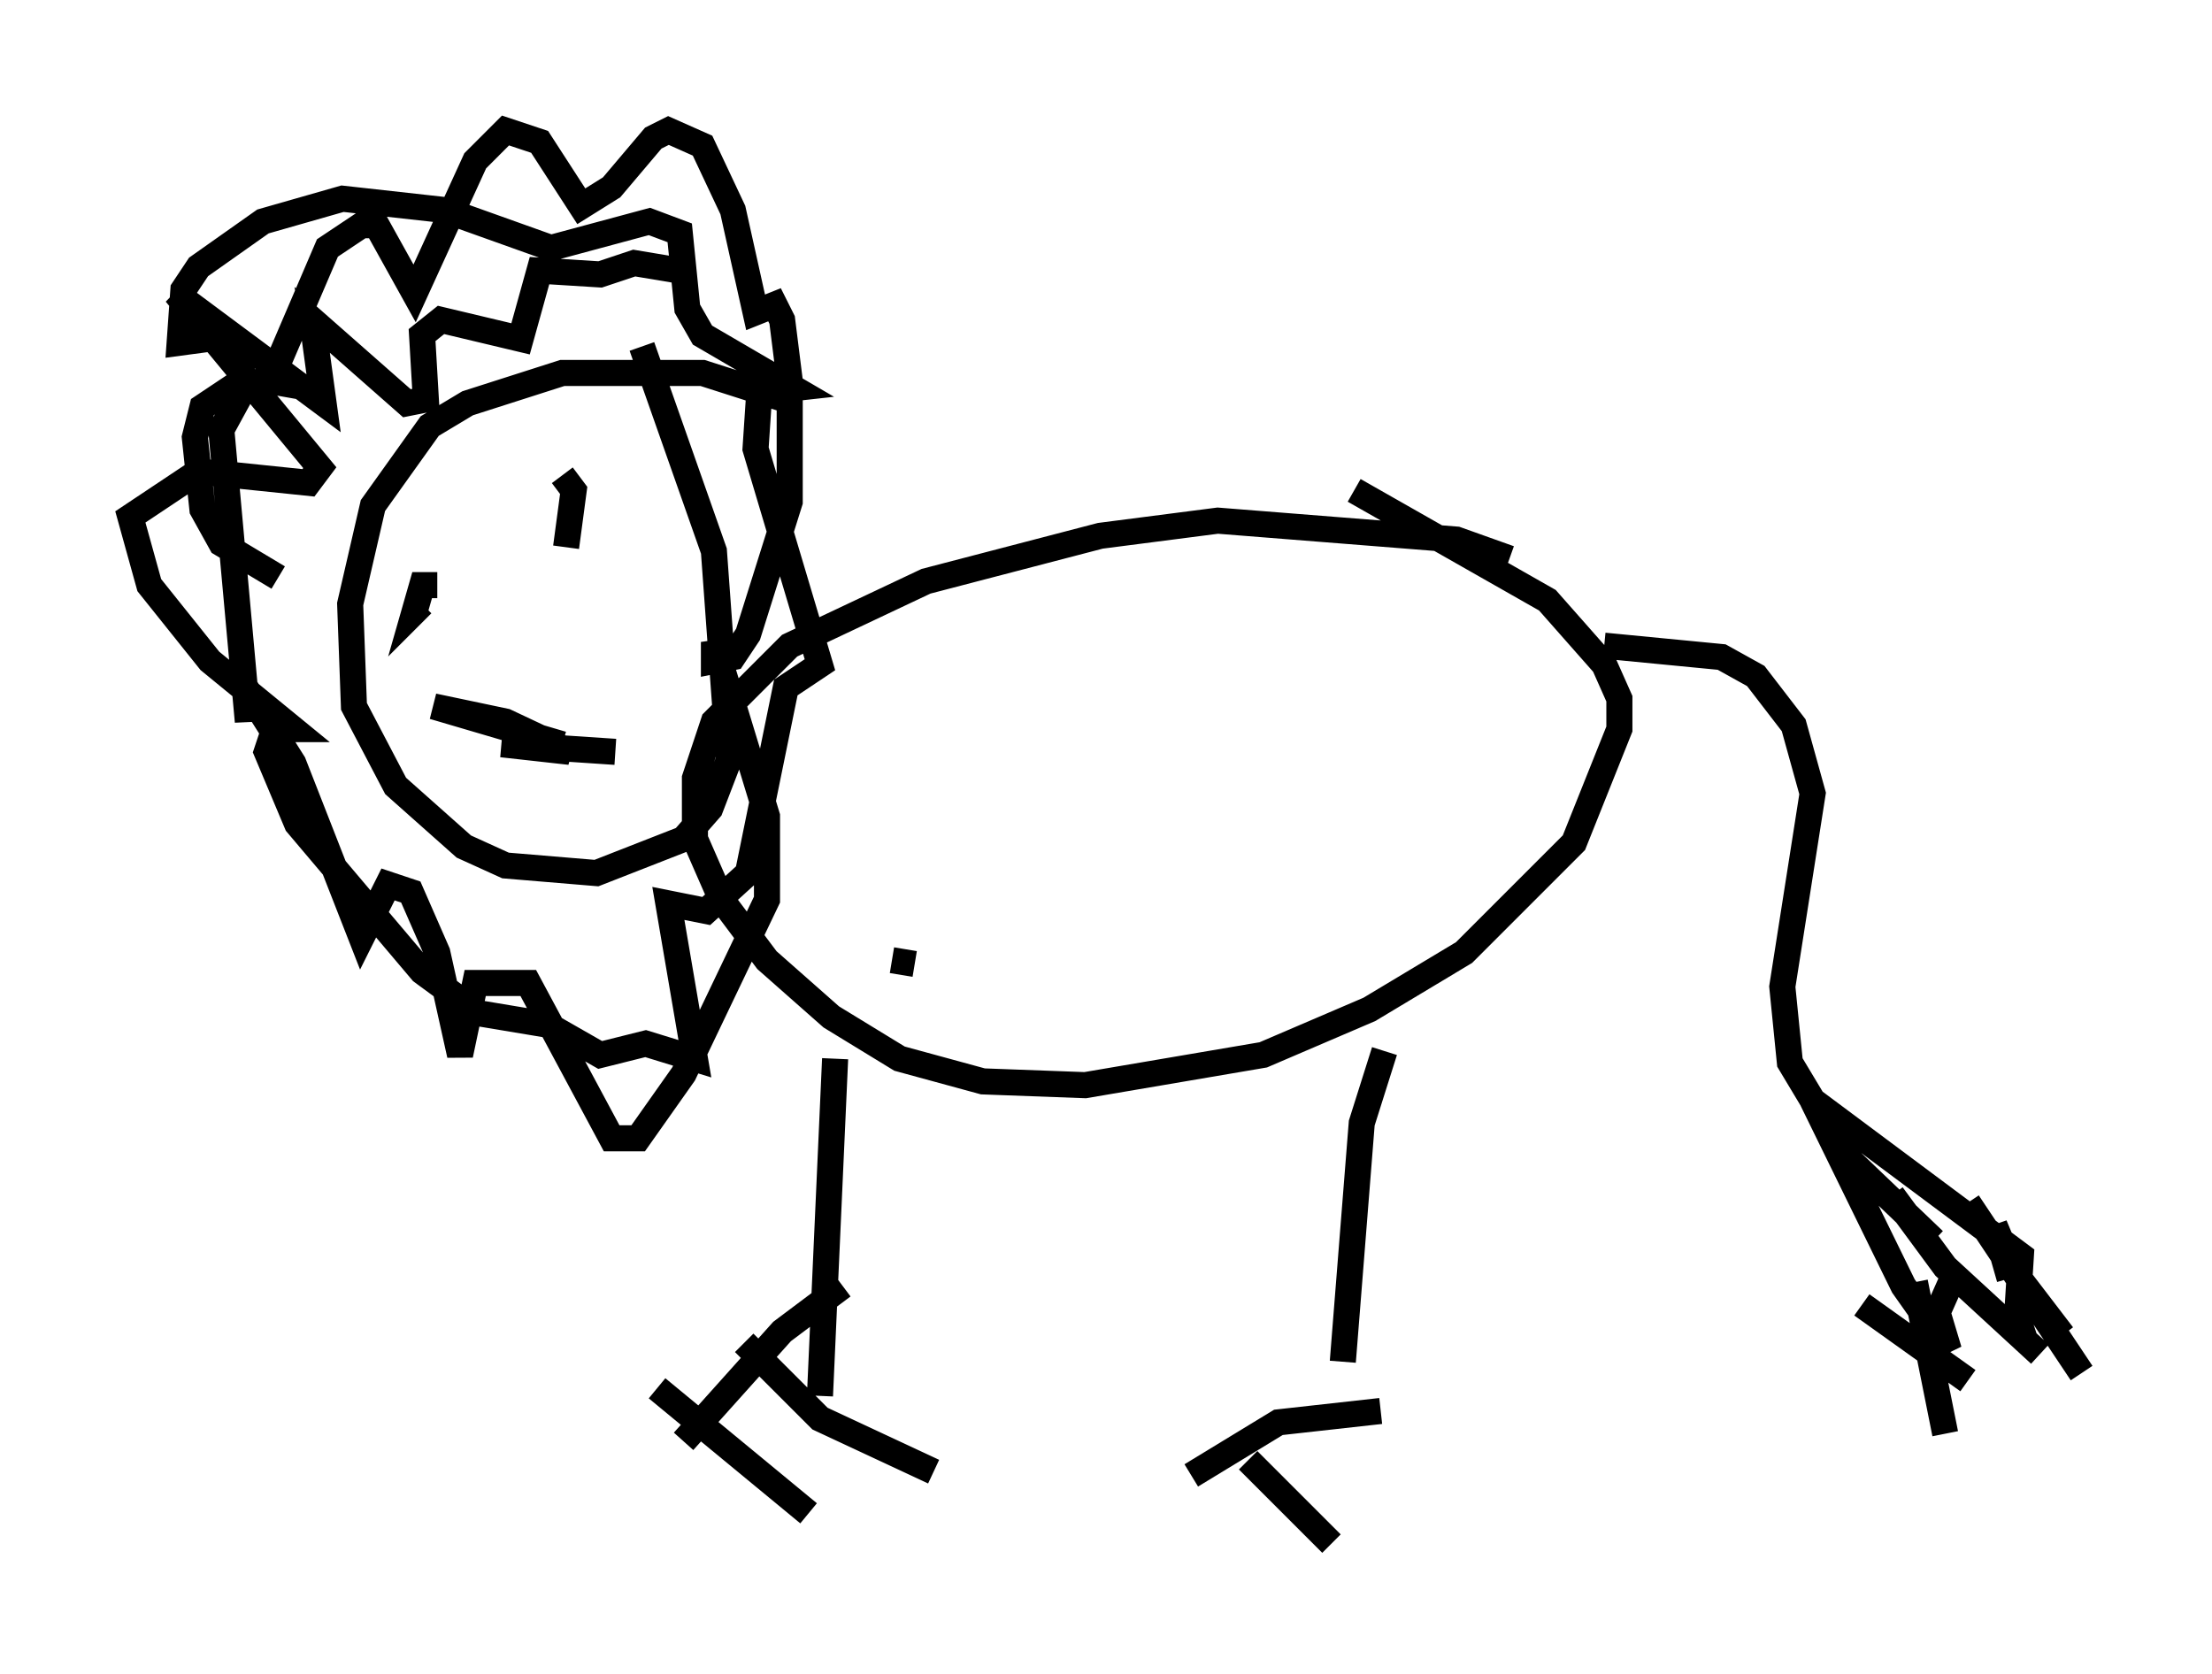 <?xml version="1.0" encoding="utf-8" ?>
<svg baseProfile="full" height="64.179" version="1.1" width="84.804" xmlns="http://www.w3.org/2000/svg" xmlns:ev="http://www.w3.org/2001/xml-events" xmlns:xlink="http://www.w3.org/1999/xlink"><defs /><rect fill="white" height="64.179" width="84.804" x="0" y="0" /><path d="M59.76, 23.011 m-1.888, -1.598 l-2.034, -0.726 -9.151, -0.726 l-4.503, 0.581 -6.682, 1.743 l-5.229, 2.469 -2.905, 2.905 l-0.726, 2.179 0.0, 2.324 l1.017, 2.324 1.743, 2.324 l2.469, 2.179 2.615, 1.598 l3.196, 0.872 3.922, 0.145 l6.827, -1.162 4.067, -1.743 l3.631, -2.179 4.212, -4.212 l1.743, -4.358 0.0, -1.162 l-0.581, -1.307 -2.179, -2.469 l-7.408, -4.212 m9.587, 5.955 l4.503, 0.436 1.307, 0.726 l1.453, 1.888 0.726, 2.615 l-1.162, 7.408 0.291, 2.905 l2.179, 3.631 3.341, 3.196 m2.905, 1.453 l-0.581, -2.034 0.726, 1.743 l1.888, 2.469 m-5.665, -2.034 l1.162, 5.81 m-3.196, -4.939 l4.067, 2.905 m-2.905, -7.117 l2.034, 2.76 3.631, 3.341 m-2.76, -5.81 l4.358, 6.536 m-26.726, -12.346 l-0.872, 2.76 -0.726, 9.151 m1.453, 1.888 l-3.922, 0.436 -3.341, 2.034 m2.179, -0.581 l3.196, 3.196 m-15.978, -22.223 l-0.872, -0.145 m-2.179, 3.777 l-0.581, 12.927 m0.872, -4.212 l-2.324, 1.743 -3.777, 4.212 m-1.017, -2.034 l5.81, 4.793 m-2.469, -6.536 l2.905, 2.905 4.358, 2.034 m-5.229, -40.961 l-3.631, -1.162 -5.374, 0.0 l-3.631, 1.162 -1.453, 0.872 l-2.179, 3.05 -0.872, 3.777 l0.145, 3.922 1.598, 3.05 l2.615, 2.324 1.598, 0.726 l3.486, 0.291 3.341, -1.307 l1.017, -1.162 0.726, -1.888 l-0.581, -7.989 -2.76, -7.844 m-13.944, 8.86 l-2.179, -1.307 -0.726, -1.307 l-0.291, -2.76 0.291, -1.162 l1.307, -0.872 1.307, -0.145 l2.179, -5.084 1.307, -0.872 l0.581, 0.0 1.453, 2.615 l2.324, -5.084 1.162, -1.162 l1.307, 0.436 1.598, 2.469 l1.162, -0.726 1.598, -1.888 l0.581, -0.291 1.307, 0.581 l1.162, 2.469 0.872, 3.922 l0.726, -0.291 0.291, 0.581 l0.291, 2.324 0.0, 4.648 l-1.598, 5.084 -0.581, 0.872 l-0.726, 0.145 0.0, -0.726 l2.034, 6.682 0.0, 3.196 l-3.196, 6.682 -1.743, 2.469 l-1.017, 0.0 -3.196, -5.955 l-2.034, 0.0 -0.581, 2.76 l-0.872, -3.922 -1.017, -2.324 l-0.872, -0.291 -1.017, 2.034 l-2.615, -6.682 -1.743, -2.76 l0.0, 1.162 -1.017, -11.184 l0.872, -1.598 0.872, -0.291 l2.469, 0.436 m4.067, 7.408 l-0.581, 0.0 -0.291, 1.017 l0.291, -0.291 m5.374, -4.939 l0.436, 0.581 -0.291, 2.179 m1.888, 7.844 l-4.358, -0.291 2.615, 0.291 l-2.469, -1.162 -2.76, -0.581 l4.939, 1.453 m-12.492, -15.687 l-2.179, 0.291 0.145, -2.034 l0.581, -0.872 2.469, -1.743 l3.05, -0.872 3.922, 0.436 l4.067, 1.453 3.777, -1.017 l1.162, 0.436 0.291, 2.905 l0.581, 1.017 3.486, 2.034 l-1.307, 0.145 -0.145, 2.179 l2.469, 8.279 -1.307, 0.872 l-1.453, 7.117 -1.598, 1.453 l-1.453, -0.291 1.017, 5.955 l-1.888, -0.581 -1.743, 0.436 l-2.034, -1.162 -2.615, -0.436 l-2.179, -1.598 -4.793, -5.665 l-1.162, -2.76 0.291, -0.872 l0.726, 0.0 -3.196, -2.615 l-2.324, -2.905 -0.726, -2.615 l2.615, -1.743 4.212, 0.436 l0.436, -0.581 -5.52, -6.682 l5.665, 4.212 -0.436, -3.196 l3.631, 3.196 0.726, -0.145 l-0.145, -2.469 0.726, -0.581 l3.05, 0.726 0.726, -2.615 l2.324, 0.145 1.307, -0.436 l1.743, 0.291 m48.804, 38.637 l-0.581, 1.307 0.436, 1.453 l-1.743, -2.469 -3.486, -7.117 l7.989, 5.955 -0.145, 2.324 l0.291, 0.872 " fill="none" stroke="black" stroke-width="1" /></svg>